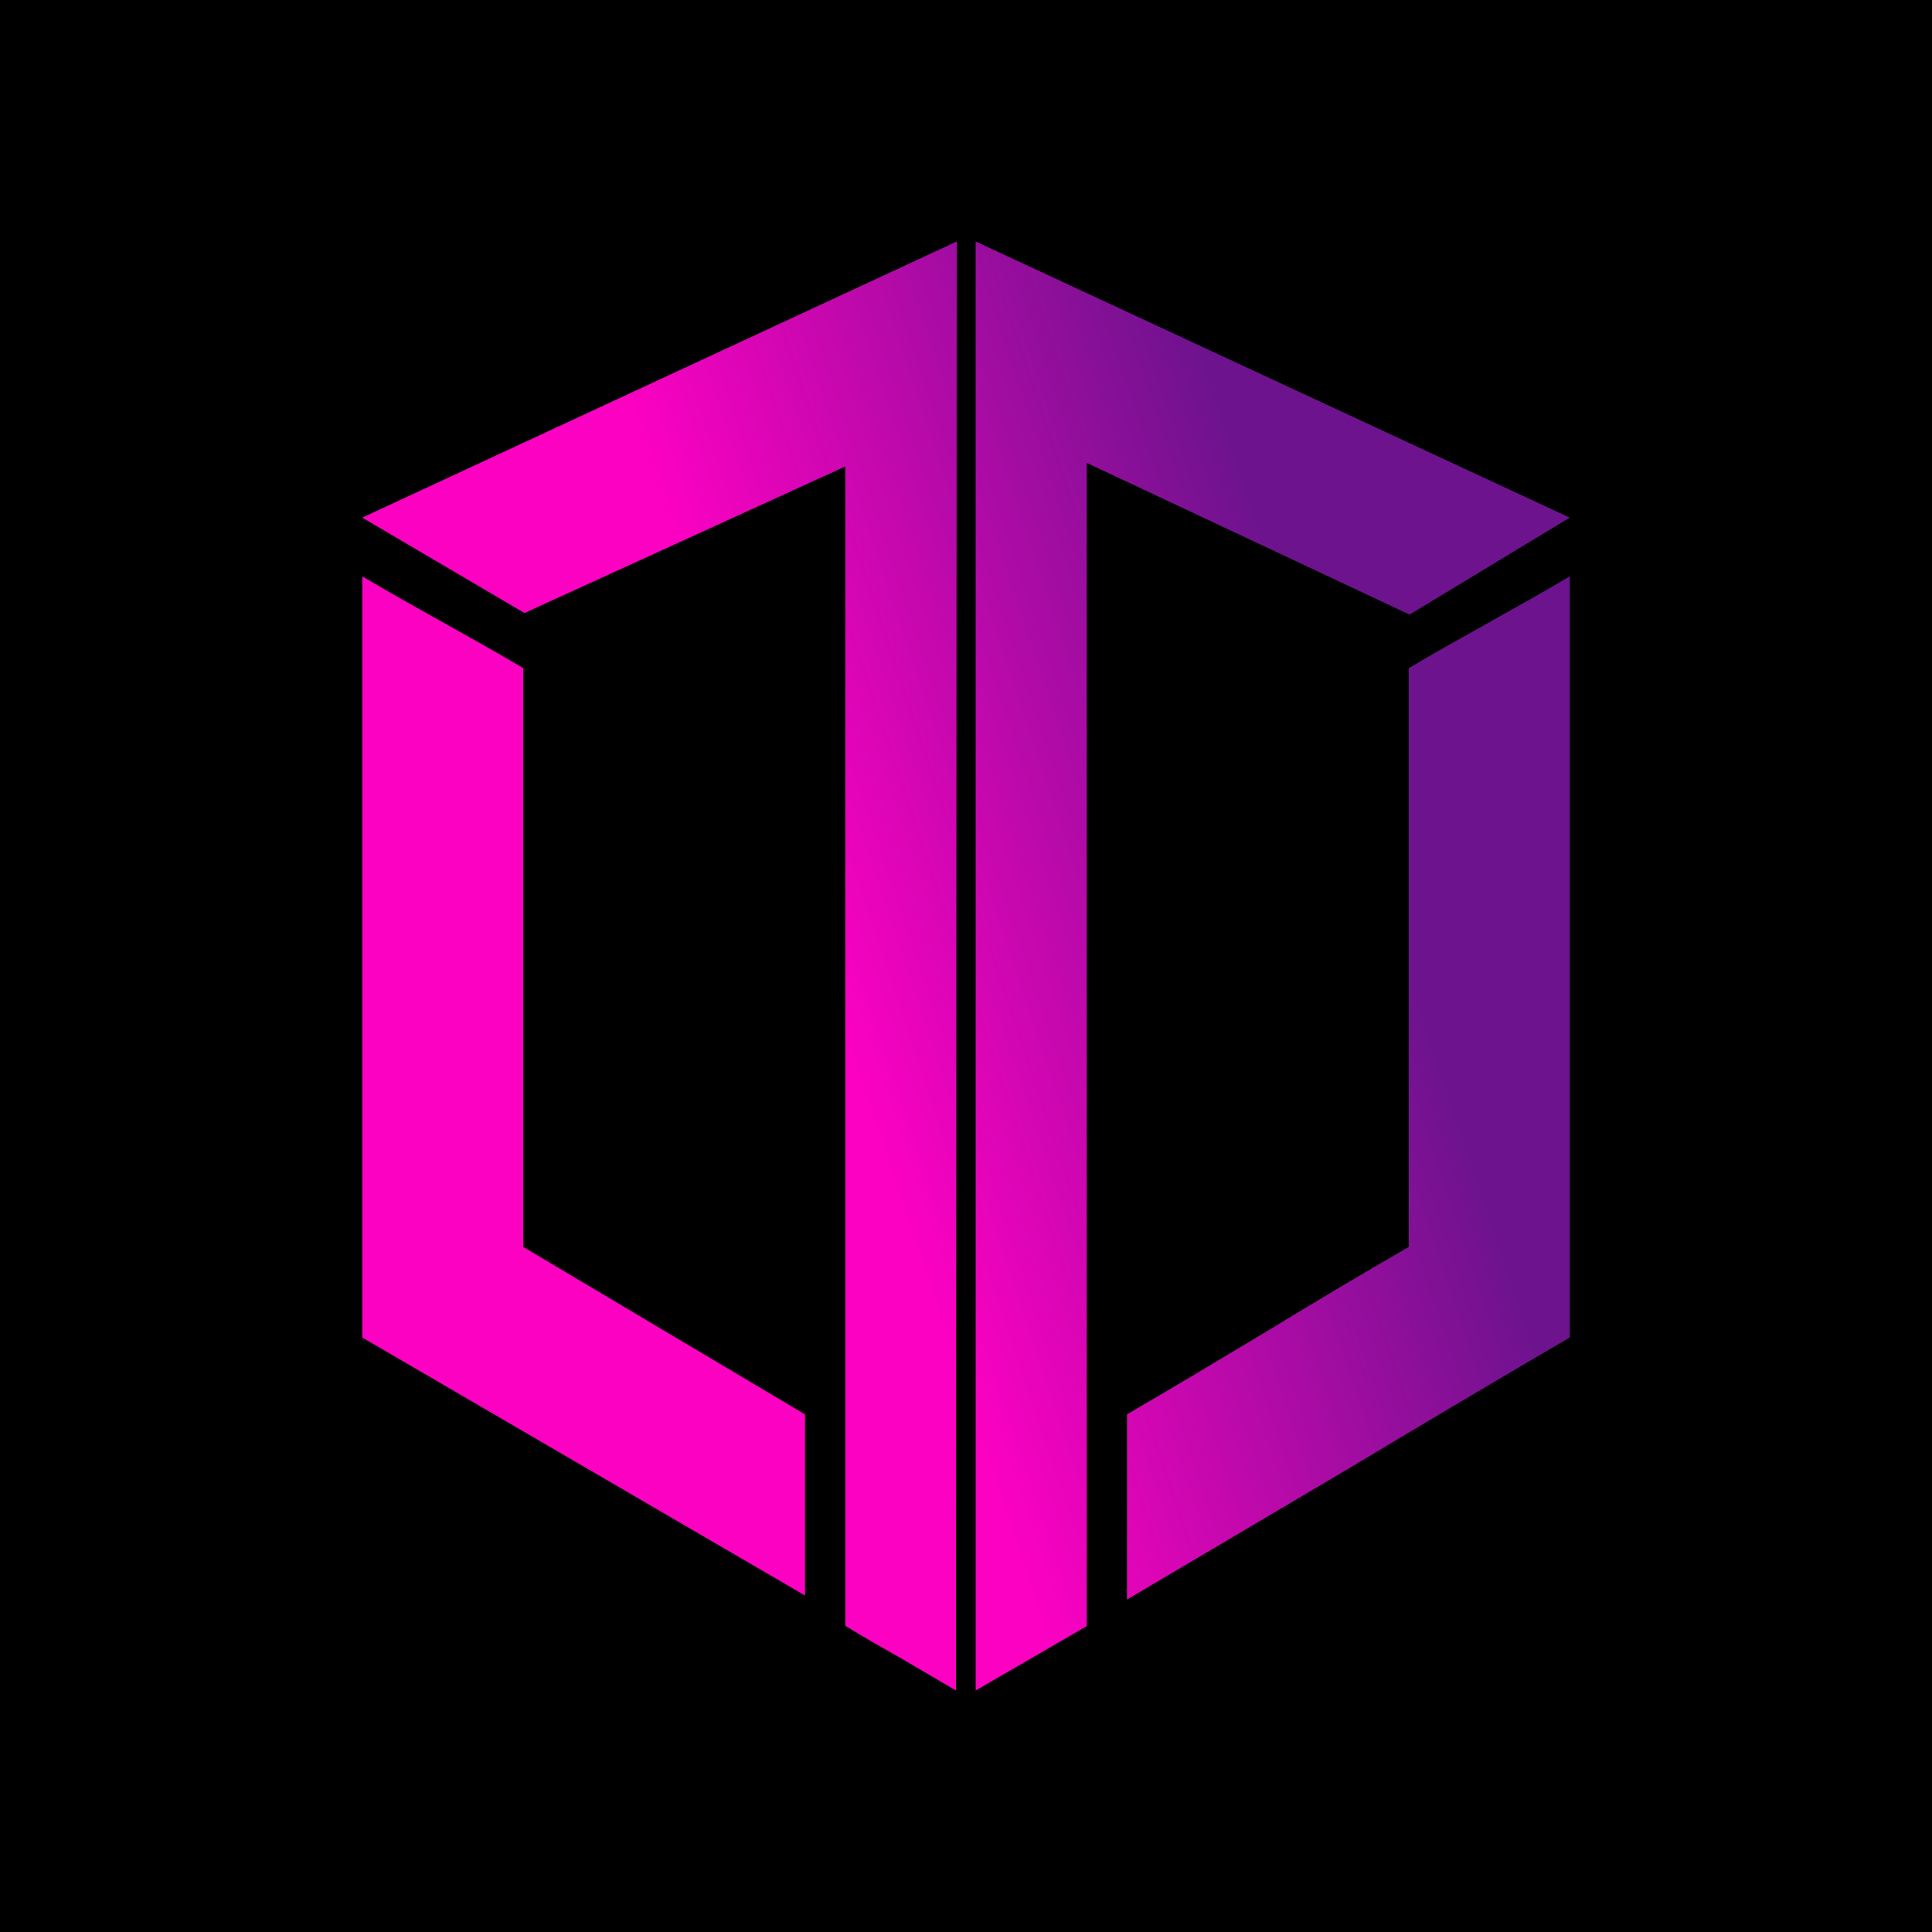 <svg width="24" height="24" viewBox="0 0 24 24" fill="none" xmlns="http://www.w3.org/2000/svg">
<g clip-path="url(#clip0_328_43820)">
<path d="M24 0H0V24H24V0Z" fill="black"/>
<path d="M11.875 21L11.885 3L4.5 6.43L6.515 7.615L10.5 5.795V20.195C10.725 20.335 10.955 20.465 11.185 20.595L11.875 21ZM13.5 20.2L12.12 21V3L19.5 6.43L17.51 7.635L13.5 5.75V20.2ZM4.5 7.16C4.82 7.35 5.16 7.54 5.5 7.73C5.84 7.92 6.18 8.11 6.5 8.3V15.49L10 17.57V19.82L4.5 16.615V7.16ZM18.5 7.73C18.84 7.54 19.18 7.35 19.5 7.16V16.615C18.585 17.15 17.665 17.695 16.75 18.245L14 19.87V17.57C14.6 17.22 15.175 16.875 15.75 16.53C16.325 16.18 16.9 15.835 17.5 15.49V8.3C17.82 8.11 18.16 7.92 18.5 7.73Z" fill="url(#paint0_linear_328_43820)"/>
</g>
<defs>
<linearGradient id="paint0_linear_328_43820" x1="11.675" y1="16.54" x2="18.293" y2="14.323" gradientUnits="userSpaceOnUse">
<stop stop-color="#FC01C2"/>
<stop offset="1" stop-color="#6D138E"/>
</linearGradient>
<clipPath id="clip0_328_43820">
<rect width="24" height="24" fill="white"/>
</clipPath>
</defs>
</svg>
